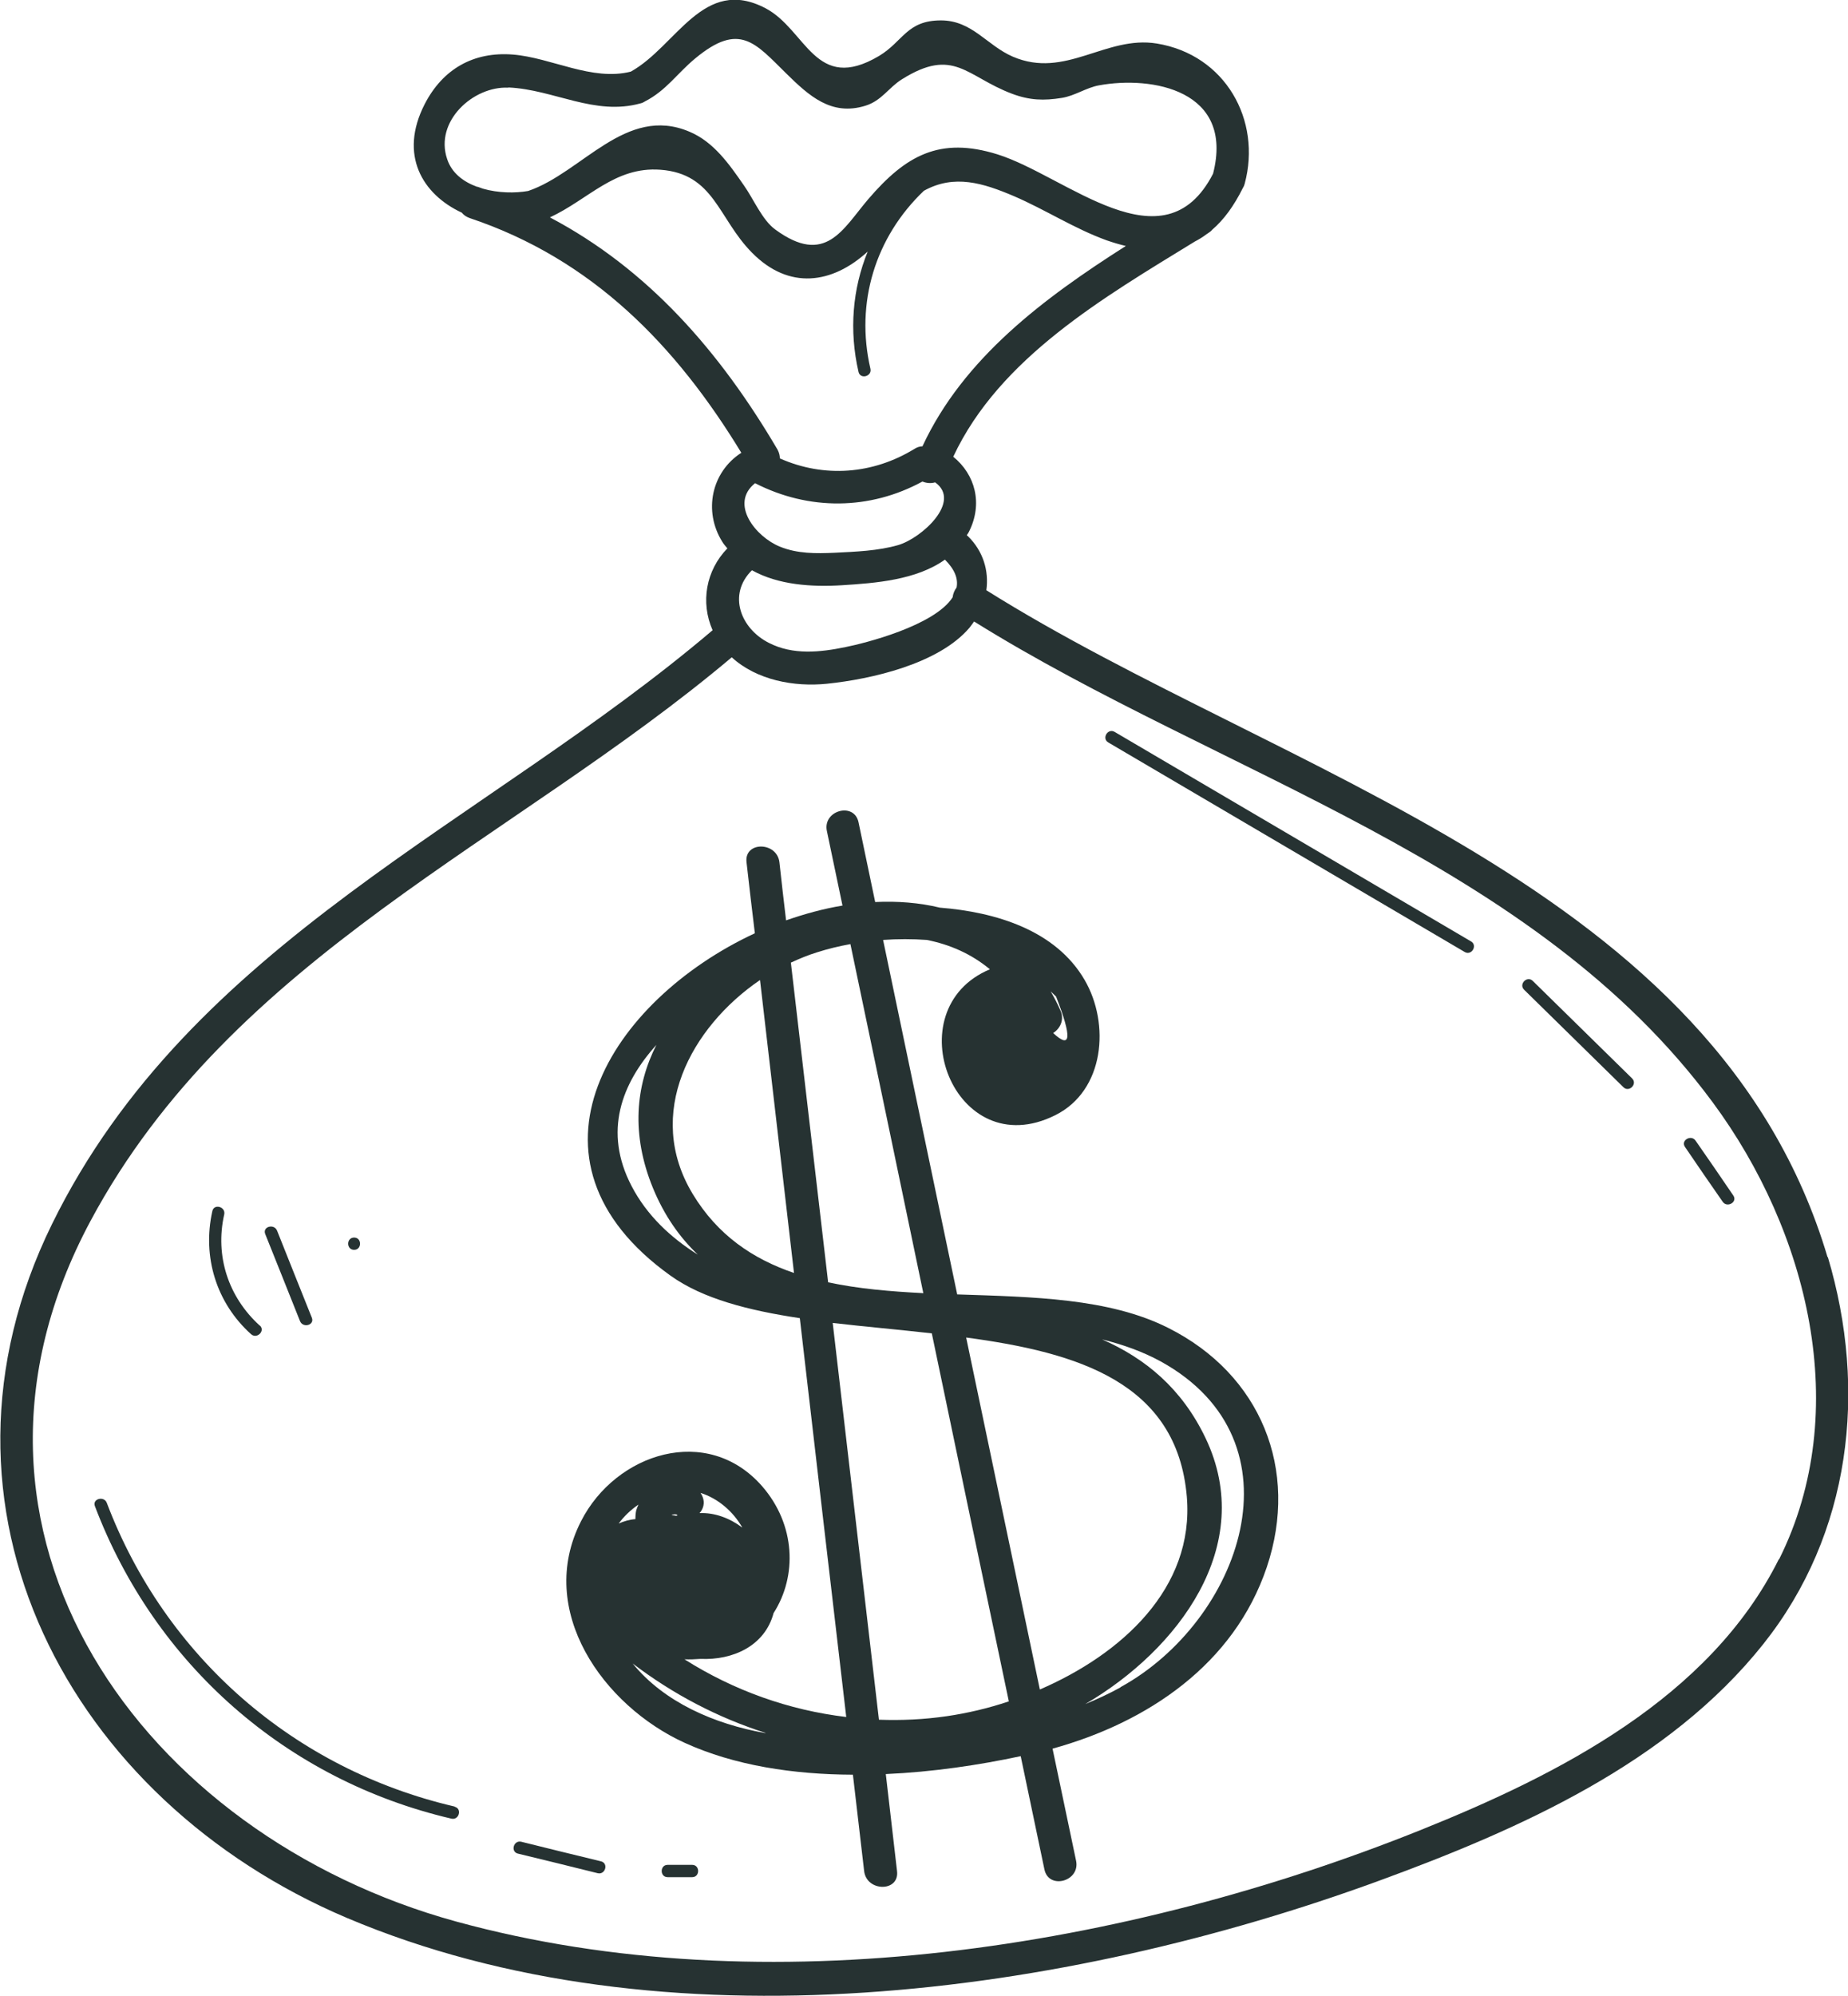 <?xml version="1.0" encoding="UTF-8"?><svg id="a" xmlns="http://www.w3.org/2000/svg" viewBox="0 0 88.77 95.85"><defs><style>.b{fill:#263232;}</style></defs><path class="b" d="M87.79,60.37c-5.34-17.96-26.25-23.14-40.41-32.03,.13-.93-.15-1.88-.89-2.6-.01-.01-.03-.02-.05-.04,.03-.05,.07-.1,.1-.16,.69-1.36,.3-2.76-.75-3.61,2.22-4.75,7.25-7.66,11.6-10.33,.19-.1,.38-.21,.56-.35l.09-.06c.08-.05,.14-.1,.19-.16,.56-.48,1.04-1.14,1.47-2,.04-.06,.07-.13,.09-.21,.82-3.05-.93-6.19-4.22-6.73-2.46-.4-4.39,1.72-6.92,.63-1.25-.54-1.95-1.74-3.45-1.74-1.65,0-1.81,1.01-2.98,1.71-3.06,1.81-3.48-1.25-5.44-2.29-3-1.58-4.28,1.82-6.48,3.04-1.87,.47-3.81-.67-5.66-.82-1.89-.15-3.37,.69-4.24,2.38-1.25,2.44-.11,4.33,1.78,5.21,.09,.11,.21,.2,.38,.26,5.89,1.97,9.91,6.11,13.05,11.27-1.43,.92-1.84,2.8-.91,4.28,.07,.12,.16,.21,.24,.31-1.03,1.06-1.3,2.59-.71,3.93-10.93,9.29-25.07,14.94-31.73,28.51-6.69,13.62,.83,27.67,14.17,33.32,15.19,6.43,34.53,3.72,49.58-1.79,6.72-2.46,13.89-5.63,18.45-11.36,4.22-5.3,5.01-12.19,3.1-18.59ZM36.12,27.38c1.27,.71,2.89,.81,4.32,.72,1.61-.1,3.58-.25,4.95-1.23,.49,.49,.64,.93,.56,1.34-.1,.13-.17,.3-.19,.47-.88,1.37-4.24,2.21-5.15,2.39-1.21,.25-2.52,.39-3.67-.2-1.36-.68-2.01-2.33-.81-3.5Zm.15-4.18c2.58,1.32,5.51,1.3,8.04-.08,.19,.08,.41,.1,.61,.04,1.29,.92-.65,2.68-1.77,3.01-.96,.28-2.06,.32-3.06,.37-.89,.04-1.78,.05-2.62-.29-1.17-.47-2.44-2.06-1.2-3.05ZM24.43,4.2c2.18,.1,4.14,1.38,6.35,.76,.08-.02,.14-.05,.2-.09,1.03-.53,1.54-1.34,2.41-2.06,2.14-1.78,2.89-.74,4.38,.72,1.09,1.07,2.16,2.05,3.79,1.55,.79-.24,1.12-.87,1.76-1.27,2.5-1.57,3.09-.14,5.29,.69,.85,.32,1.53,.34,2.4,.2,.62-.1,1.17-.49,1.77-.6,2.55-.47,6.52,.22,5.49,4.24-2.37,4.61-7.04,.11-10.36-.93-2.77-.86-4.4,.05-6.2,2.15-1.23,1.44-2.05,3.23-4.47,1.46-.63-.46-1.04-1.46-1.5-2.11-.7-1.01-1.45-2.1-2.63-2.59-3.05-1.29-5.15,1.97-7.74,2.85-.63,.11-1.44,.1-2.17-.11-.08-.03-.16-.06-.25-.09,0,0-.02,0-.03,0-.66-.24-1.22-.66-1.44-1.33-.62-1.82,1.26-3.51,2.93-3.43Zm1.98,6.24c1.87-.87,3.12-2.45,5.31-2.29,2.6,.19,2.77,2.34,4.41,3.99,1.77,1.79,3.84,1.5,5.55-.06-.73,1.79-.9,3.79-.44,5.78,.09,.37,.66,.21,.57-.16-.73-3.16,.23-6.31,2.57-8.54,1.46-.81,2.85-.37,4.33,.26,1.51,.65,2.9,1.56,4.45,2.12,.32,.11,.62,.2,.92,.27-3.93,2.5-7.8,5.38-9.77,9.62-.12,0-.25,.04-.38,.12-2,1.23-4.35,1.4-6.47,.46,0-.13-.03-.27-.11-.42-2.78-4.73-6.23-8.67-10.93-11.15Zm59.04,64.42c-3.33,6.67-10.57,10.34-17.19,13-14.13,5.67-31.42,8.49-46.35,4.4C6.9,88.14-3.72,73.64,4.36,58.6c6.82-12.7,20.26-18.17,30.79-27.04,1.2,1.1,3,1.43,4.57,1.27,2.13-.22,5.37-.95,6.85-2.69,.08-.1,.15-.2,.22-.3,11.84,7.38,26.89,11.45,35.49,23.1,4.55,6.16,6.75,14.78,3.18,21.93Z"/><path class="b" d="M56.1,63.75c-2.83-1.42-6.49-1.48-10.12-1.6-1.19-5.67-2.37-11.34-3.56-17.02,.7-.05,1.4-.05,2.1,0,1.11,.22,2.14,.67,3.03,1.41-4.59,1.92-1.71,9.44,3.15,7,2.36-1.18,2.63-4.38,1.4-6.49-1.39-2.39-4.28-3.26-6.95-3.47-.99-.24-2.04-.32-3.11-.27-.27-1.28-.53-2.55-.8-3.83-.21-.99-1.73-.57-1.52,.42,.25,1.19,.5,2.39,.75,3.58-.91,.15-1.82,.4-2.71,.71-.11-.93-.22-1.86-.32-2.79-.12-1-1.7-1.01-1.58,0,.13,1.14,.26,2.27,.4,3.41-6.91,3.21-11.85,10.86-4.05,16.44,1.55,1.11,3.75,1.67,6.21,2.04,.74,6.38,1.48,12.76,2.23,19.15-2.76-.33-5.4-1.27-7.77-2.77,.26,.01,.52,0,.77-.02,1.55,.07,3.09-.62,3.51-2.2,1.14-1.78,1.06-4.24-.55-6.09-2.63-3.01-7.03-1.6-8.7,1.68-2.19,4.29,1.07,8.86,4.98,10.64,2.39,1.09,5.22,1.52,8.08,1.53,.18,1.54,.36,3.09,.54,4.63,.12,1,1.7,1.01,1.58,0-.18-1.55-.36-3.11-.54-4.66,2.25-.1,4.47-.43,6.48-.86,.38,1.81,.76,3.62,1.14,5.44,.21,.99,1.73,.57,1.52-.42-.38-1.79-.75-3.59-1.13-5.38,4.56-1.26,8.71-4.04,10.29-8.71,1.58-4.7-.3-9.27-4.73-11.49Zm-19.59-16.68c.54,4.68,1.09,9.37,1.63,14.05-1.97-.67-3.67-1.81-4.87-3.8-2.32-3.85-.09-7.99,3.23-10.26Zm7.85,15.02c-1.58-.08-3.13-.21-4.58-.52-.6-5.12-1.19-10.23-1.79-15.35,.41-.19,.82-.36,1.24-.49,.53-.17,1.07-.3,1.62-.4,1.17,5.58,2.34,11.17,3.5,16.75Zm6.23-12.49c.33-.21,.55-.63,.35-1.08-.14-.32-.3-.63-.47-.92l.26,.25c.77,1.97,.72,2.55-.14,1.75Zm-20.25,7.35c-1.37-2.62-.48-4.93,1.19-6.78-1,1.97-1.22,4.29-.17,6.86,.55,1.34,1.29,2.38,2.16,3.21-1.31-.82-2.45-1.89-3.18-3.29Zm9.66,6.57c1.55,.18,3.17,.32,4.76,.5,1.23,5.89,2.46,11.78,3.7,17.67-1.01,.34-2.02,.57-2.97,.71-1.1,.16-2.19,.21-3.27,.17-.74-6.35-1.48-12.7-2.22-19.05Zm6.41,.7c5.39,.72,10.13,2.17,10.6,7.64,.37,4.41-3.15,7.57-7.06,9.26-1.18-5.63-2.36-11.27-3.54-16.9Zm-13.96,8.49s.04,.01,.05,.01c.01,0,.03,.02,.05,.04-.02,0-.04,.01-.06,.02-.08-.02-.15-.02-.23-.03,.01,0,.02-.02,.04-.02,.01,0,.07-.02,.1-.02,0,0,.03,0,.06,0Zm3.2,.63c-.6-.45-1.32-.72-2.05-.69,.04-.04,.07-.08,.1-.13,.17-.29,.12-.59-.05-.84,.85,.27,1.56,.89,2,1.65Zm-4.98-1.1c-.04,.09-.08,.18-.11,.28-.03,.14-.04,.29-.04,.42-.28,.02-.55,.1-.8,.21,.25-.34,.57-.65,.95-.91Zm-.28,7.63c1.94,1.48,4.11,2.61,6.4,3.34h-.04c-2.43-.43-4.85-1.48-6.36-3.34Zm23.43,1.15c-.54,.3-1.11,.56-1.69,.8,4.45-2.6,8.25-7.6,5.78-12.77-1.14-2.39-2.9-3.83-4.97-4.74,1.01,.25,1.96,.59,2.82,1.06,6.98,3.85,3.82,12.48-1.94,15.64Z"/><path class="b" d="M70.66,45.2c-5.71-3.35-11.41-6.71-17.12-10.06-.33-.19-.63,.32-.3,.51,5.71,3.35,11.41,6.71,17.12,10.06,.33,.19,.63-.32,.3-.51Z"/><path class="b" d="M73.63,47.1c-.27-.27-.69,.15-.42,.42,1.59,1.56,3.18,3.12,4.77,4.68,.27,.27,.69-.15,.42-.42-1.59-1.56-3.18-3.12-4.77-4.68Z"/><path class="b" d="M80.94,55.07c.6,.88,1.2,1.76,1.81,2.63,.21,.31,.73,.02,.51-.3-.6-.88-1.2-1.76-1.81-2.63-.21-.31-.73-.02-.51,.3Z"/><path class="b" d="M21.84,86.74c-7.7-1.79-13.9-7.18-16.71-14.58-.13-.35-.71-.2-.57,.16,2.88,7.59,9.2,13.15,17.12,15,.37,.09,.53-.48,.16-.57Z"/><path class="b" d="M28.87,89.37c-1.28-.31-2.55-.62-3.83-.94-.37-.09-.53,.48-.16,.57,1.28,.31,2.55,.62,3.83,.94,.37,.09,.53-.48,.16-.57Z"/><path class="b" d="M33.25,89.54h-1.18c-.38,0-.38,.59,0,.59h1.18c.38,0,.38-.59,0-.59Z"/><path class="b" d="M12.48,63.65c-1.51-1.37-2.16-3.34-1.71-5.34,.08-.37-.49-.53-.57-.16-.49,2.19,.19,4.41,1.86,5.91,.28,.25,.7-.16,.42-.42Z"/><path class="b" d="M14.41,63.43c.14,.35,.71,.2,.57-.16-.56-1.39-1.11-2.78-1.67-4.18-.14-.35-.71-.2-.57,.16,.56,1.39,1.11,2.78,1.67,4.18Z"/><path class="b" d="M17.01,60.01c.38,0,.38-.59,0-.59s-.38,.59,0,.59Z"/></svg>